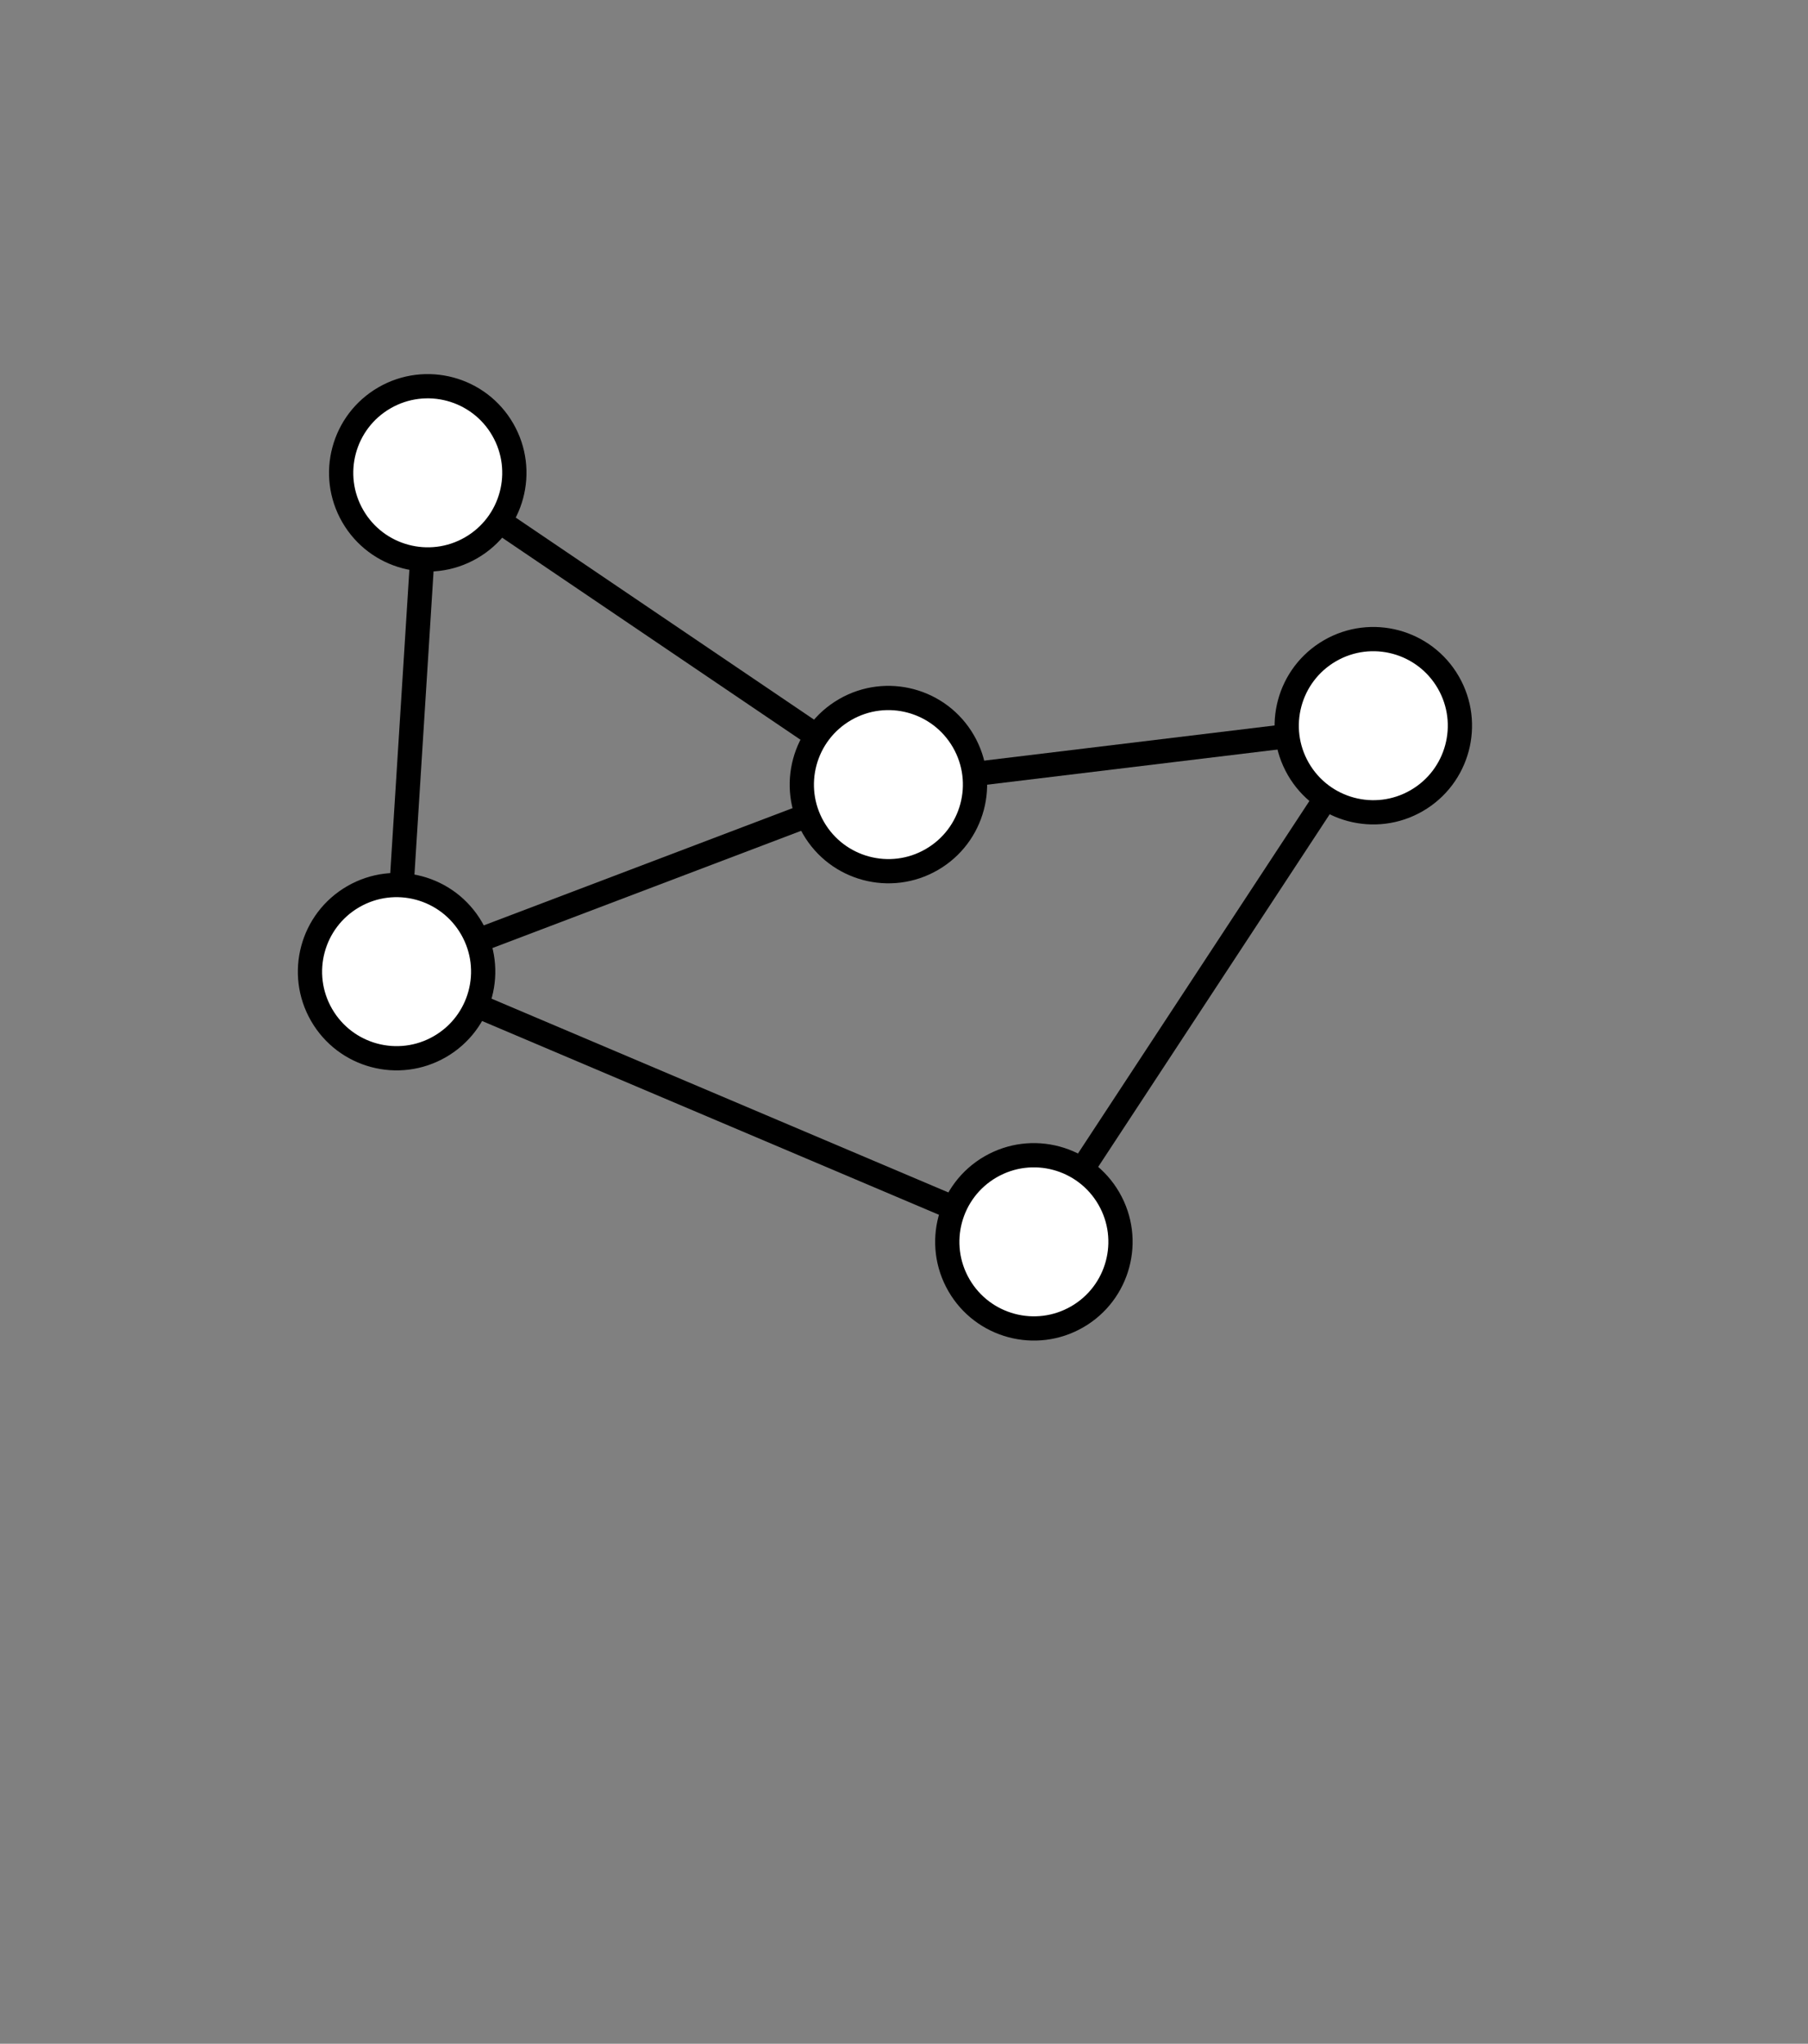 <?xml version="1.0" encoding="UTF-8"?>
<!DOCTYPE svg PUBLIC "-//W3C//DTD SVG 1.1//EN" "http://www.w3.org/Graphics/SVG/1.1/DTD/svg11.dtd">
<svg xmlns="http://www.w3.org/2000/svg" xmlns:xlink="http://www.w3.org/1999/xlink" version="1.1" width="522px" height="590px" viewBox="-0.5 -0.5 522 590" content="&lt;mxfile host=&quot;app.diagrams.net&quot; modified=&quot;2020-05-12T12:05:14.088Z&quot; agent=&quot;5.0 (Windows NT 10.0; Win64; x64) AppleWebKit/537.36 (KHTML, like Gecko) Chrome/81.0.404.138 Safari/537.36&quot; etag=&quot;VvTAZZH53N8Cew2oP68s&quot; version=&quot;13.1.0&quot; type=&quot;google&quot;&gt;&lt;diagram id=&quot;tn7kedD5ilSrN7xastrV&quot; name=&quot;Page-1&quot;&gt;7ZlNc9owEIZ/DUcYfViSfUxI2h7amUw5tDl1FKzYnhqLEeIrv76ilm1kQzBJKIbpKdZ6vZKefSUtSg8PJ6vPik/jbzIUaQ+BcNXDdz2EEKDI/NlY1rkFAoZzS6SS0Noqwyh5EYWjtc6TUMwcRy1lqpOpaxzLLBNj7di4UnLpuj3L1O11yiPRMIzGPG1afyShjnOrj1hl/yKSKC56hjTI30x44WxnMot5KJdbJnzfw0Mlpc6fJquhSDf0Ci75d5/2vC0HpkSm23zw9Pj9a/TTX8NfUj28iJsleeR9aLOx4OncztiOVq8LBJGS82kP3yqpuU5kZqyEmXZzAHZMC6G0WO1KD38qglYEjHaEnAit1savFI6FZmWDqW0vqxx4hU+8xb905DbvURm7QmMeLJ1jSHlvItXHYCeq17PxAQAdfn2/yQ97u/h5J+N3GJ+JYpa1adwu40SL0ZSPN2+WZmsxtlhPTId30Dzy2TRf68/JSphOb2dayd/lAmXvSYG3JwV7UQcOaRjgBmmyAzQ5FWd0rZxRAF3SxczORbrFhnCZpEsNW9KIwfOSJldLmtQ0jYPzkqZXS9p3QHtn5sxacM7Cm00Ba1qZzITLtonySHIzOVdjcXh301xF4rWAduAidOroZh5aklYiNYpYuNX3Lvy2hweZmPlWh0QBsti66iHyeduvtqvleiCvtjIJcgPlYBqB/qqhnPY7yiXQeYXQlgqB/xVyEoW0qagvQyGkWwoh1ElscSYfLRBGnDh9VAt0aoEEnRdIcaNzSCBepwRC2QATTAIfUAyIB9w0m/J5ABgjPmW+H0BK3qYeSNGAYgaYhz1EfA+6NTn00cAPWEABAxQgAOg/1Rbq/vFEWmqrWwUMZO7NDQpqJWjr3ad2BYTqNzunVkibn8eXsft063i6AIWYZnWvnbtX/x7A938A&lt;/diagram&gt;&lt;/mxfile&gt;" style="background-color: rgb(255, 255, 255);"><rect x="-0.5" y="-0.5" width="522" height="590" fill="#808080" stroke="none"/><defs/><g><ellipse cx="114" cy="280" rx="25" ry="25" fill="#ffffff" stroke="#000000" stroke-width="7" transform="rotate(-30,114,280)" pointer-events="all"/><ellipse cx="396" cy="209" rx="25" ry="25" fill="#ffffff" stroke="#000000" stroke-width="7" transform="rotate(-30,396,209)" pointer-events="all"/><ellipse cx="298" cy="358" rx="25" ry="25" fill="#ffffff" stroke="#000000" stroke-width="7" transform="rotate(-30,298,358)" pointer-events="all"/><ellipse cx="256" cy="226" rx="25" ry="25" fill="#ffffff" stroke="#000000" stroke-width="7" transform="rotate(-30,256,226)" pointer-events="all"/><ellipse cx="123" cy="136" rx="25" ry="25" fill="#ffffff" stroke="#000000" stroke-width="7" transform="rotate(-30,123,136)" pointer-events="all"/><path d="M 311.84 337.18 L 382.28 229.9" fill="none" stroke="#000000" stroke-width="7" stroke-miterlimit="10" pointer-events="stroke"/><path d="M 121.39 160.95 L 115.46 255.04" fill="none" stroke="#000000" stroke-width="7" stroke-miterlimit="10" pointer-events="stroke"/><path d="M 143.72 149.98 L 235.29 211.99" fill="none" stroke="#000000" stroke-width="7" stroke-miterlimit="10" pointer-events="stroke"/><path d="M 137.02 289.74 L 274.98 348.25" fill="none" stroke="#000000" stroke-width="7" stroke-miterlimit="10" pointer-events="stroke"/><path d="M 280.81 222.95 L 371.18 212.01" fill="none" stroke="#000000" stroke-width="7" stroke-miterlimit="10" pointer-events="stroke"/><path d="M 137.35 271.08 L 232.64 234.9" fill="none" stroke="#000000" stroke-width="7" stroke-miterlimit="10" pointer-events="stroke"/></g></svg>